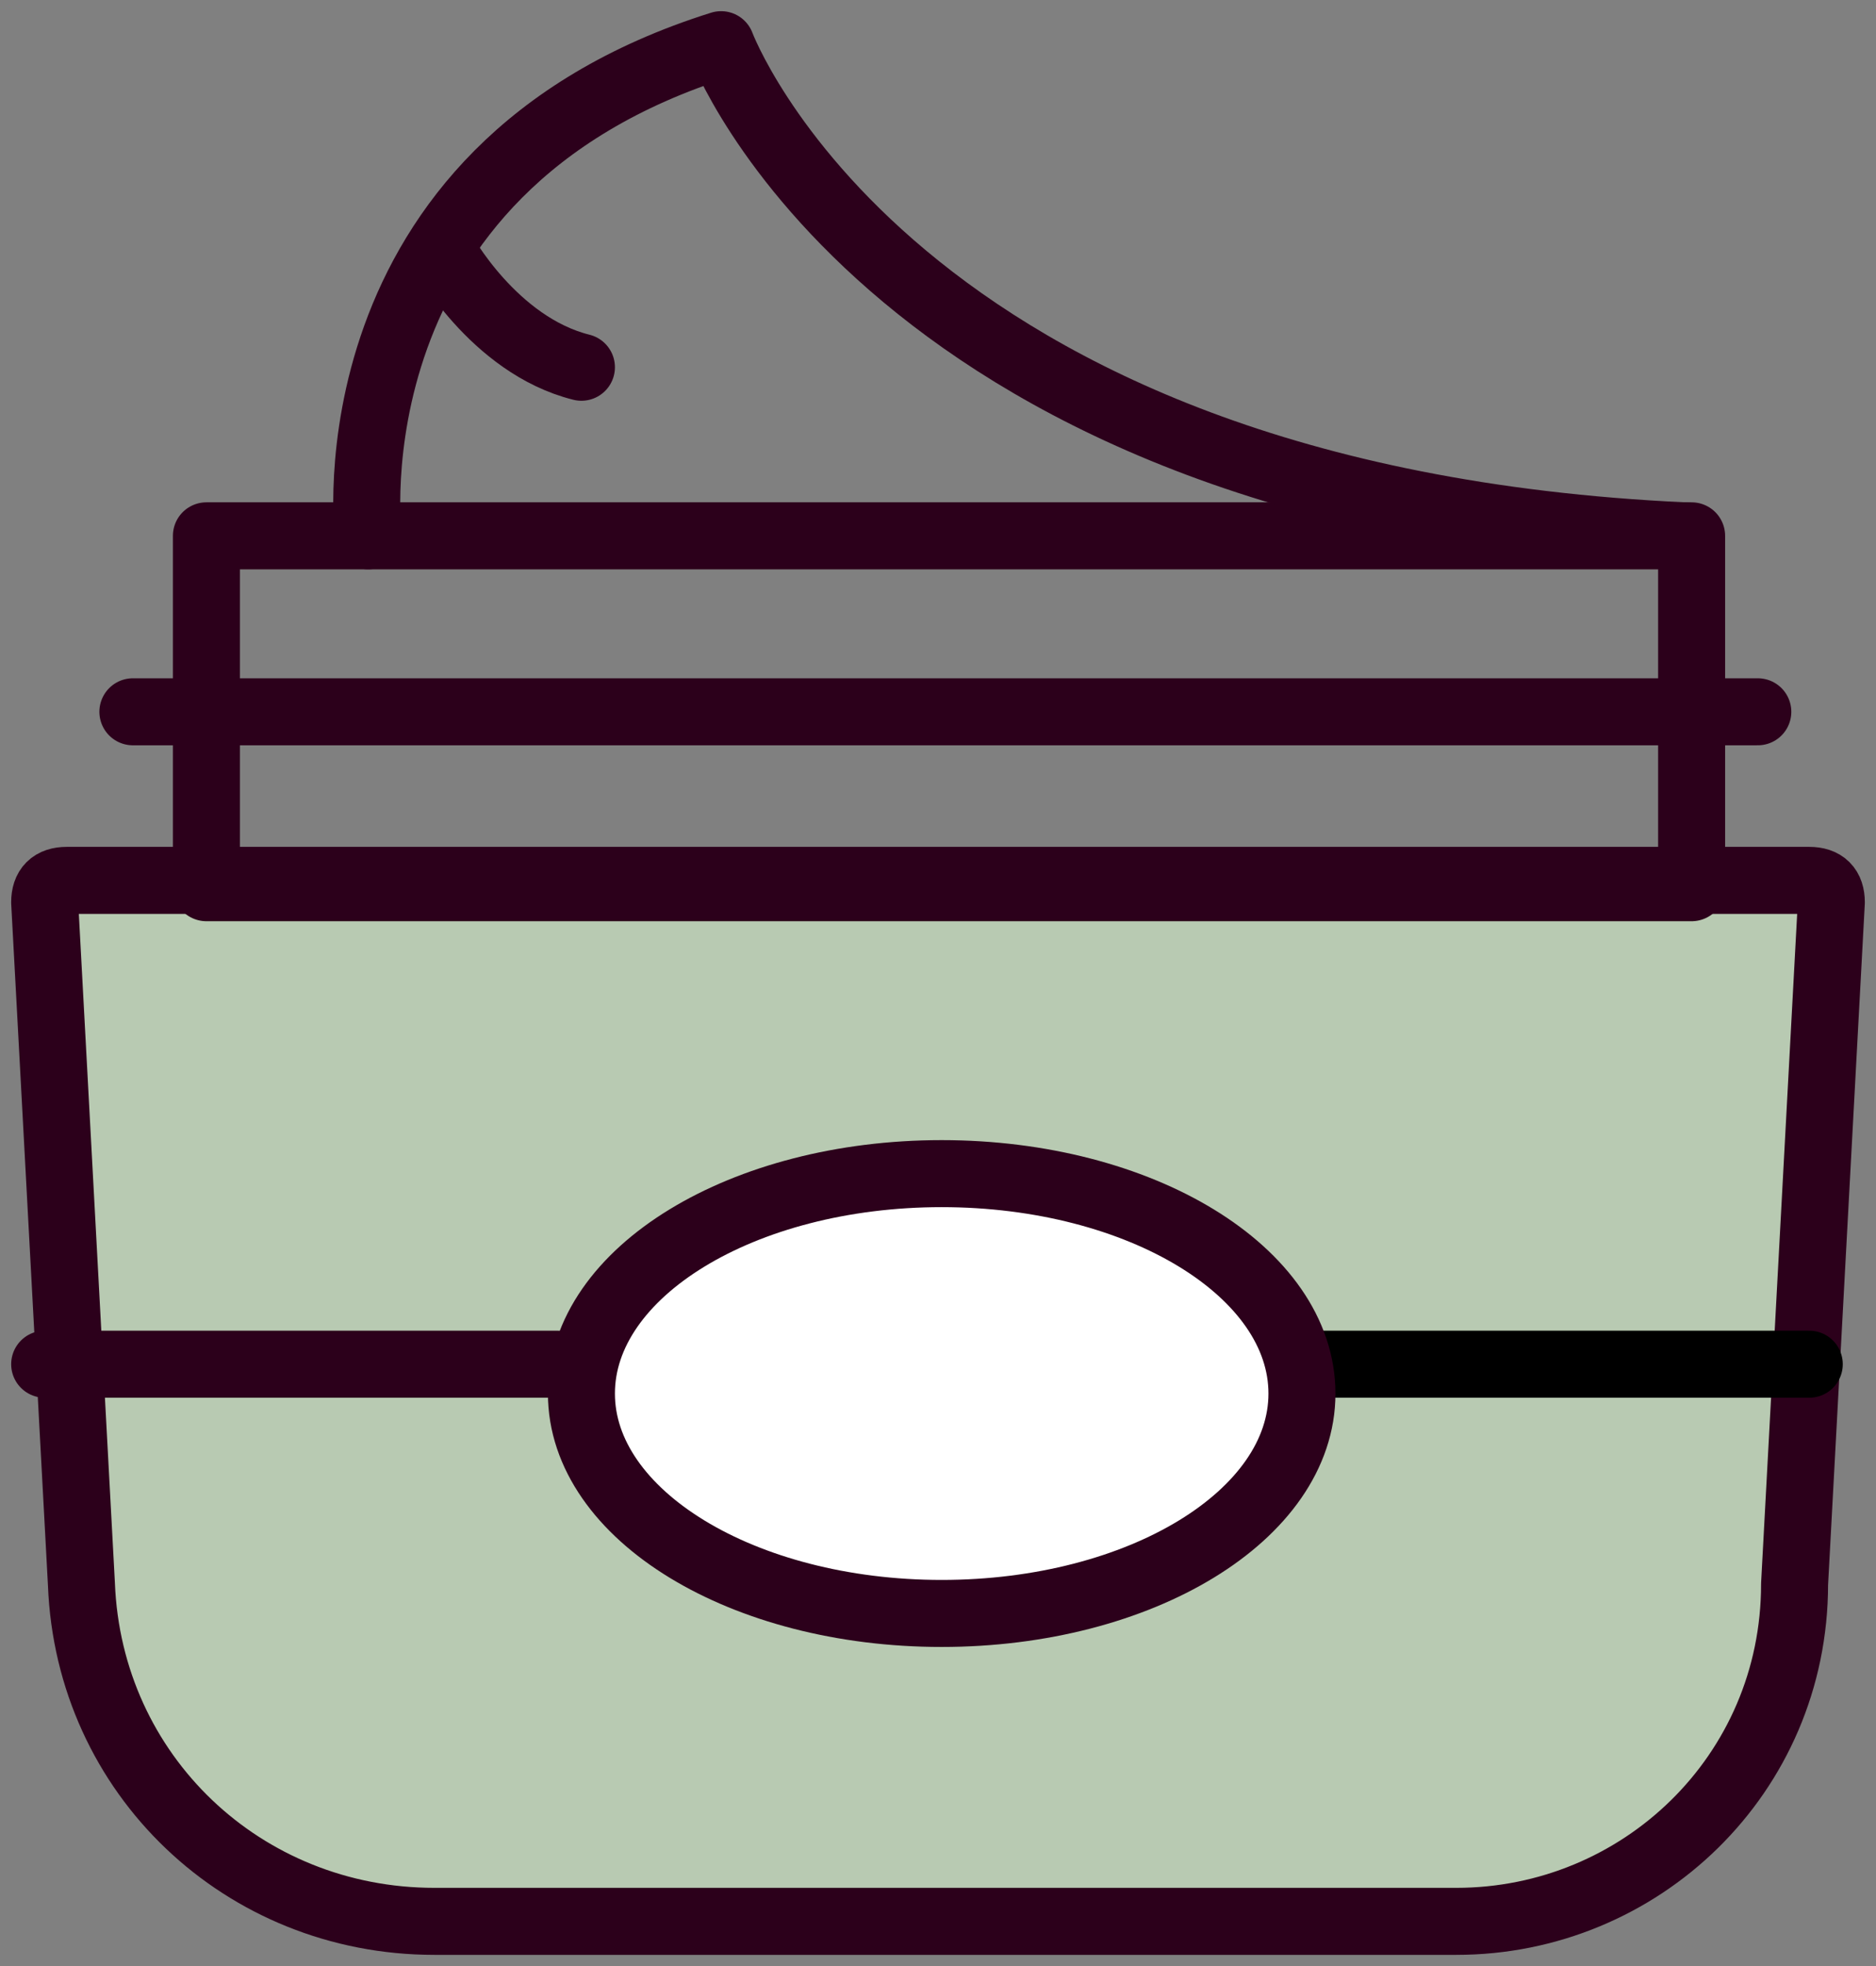 <svg width="42" height="44" viewBox="0 0 42 44" fill="none" xmlns="http://www.w3.org/2000/svg">
<rect x="0" y="0" width="42" height="44" fill="#808080" stroke="none"/>
<path d="M32.605 43H9.724C5.444 43 1.988 39.719 1.823 35.453L1 20.195C1 19.867 1.165 19.703 1.494 19.703H40.506C40.835 19.703 41 19.867 41 20.195L40.177 35.453C40.177 39.719 36.72 43 32.605 43Z" fill="url(#paint0_linear_1_61)" stroke="#2C001B" stroke-width="1.5" stroke-miterlimit="10" stroke-linecap="round" stroke-linejoin="round"/>
<path d="M1 30.531H12.523" stroke="#2C001B" stroke-width="1.5" stroke-miterlimit="10" stroke-linecap="round" stroke-linejoin="round"/>
<path d="M28.983 30.531H40.506" stroke="black" stroke-width="1.5" stroke-miterlimit="10" stroke-linecap="round" stroke-linejoin="round"/>
<path d="M21.082 36.109C25.537 36.109 29.148 33.906 29.148 31.188C29.148 28.469 25.537 26.266 21.082 26.266C16.628 26.266 13.017 28.469 13.017 31.188C13.017 33.906 16.628 36.109 21.082 36.109Z" fill="white" stroke="#2C001B" stroke-width="1.5" stroke-miterlimit="10" stroke-linecap="round" stroke-linejoin="round"/>
<path d="M37.872 11.992H4.621V19.867H37.872V11.992Z" stroke="#2C001B" stroke-width="1.5" stroke-miterlimit="10" stroke-linecap="round" stroke-linejoin="round"/>
<path d="M2.975 15.93H39.354" stroke="#2C001B" stroke-width="1.5" stroke-miterlimit="10" stroke-linecap="round" stroke-linejoin="round"/>
<path d="M8.243 11.992C8.243 11.992 7.255 3.789 16.144 1C16.144 1 19.93 11.172 37.708 11.992" stroke="#2C001B" stroke-width="1.5" stroke-miterlimit="10" stroke-linecap="round" stroke-linejoin="round"/>
<path d="M9.889 5.594C9.889 5.594 11.041 7.727 13.017 8.219" stroke="#2C001B" stroke-width="1.5" stroke-miterlimit="10" stroke-linecap="round" stroke-linejoin="round"/>
<defs>
<linearGradient id="paint0_linear_1_61" x1="21" y1="19.703" x2="21" y2="43" gradientUnits="userSpaceOnUse">
<stop stop-color="#B8CAB2"/>
<stop offset="0.469" stop-color="#B8CAB2"/>
<stop offset="1" stop-color="#B8CAB2"/>
</linearGradient>
</defs>
</svg>
